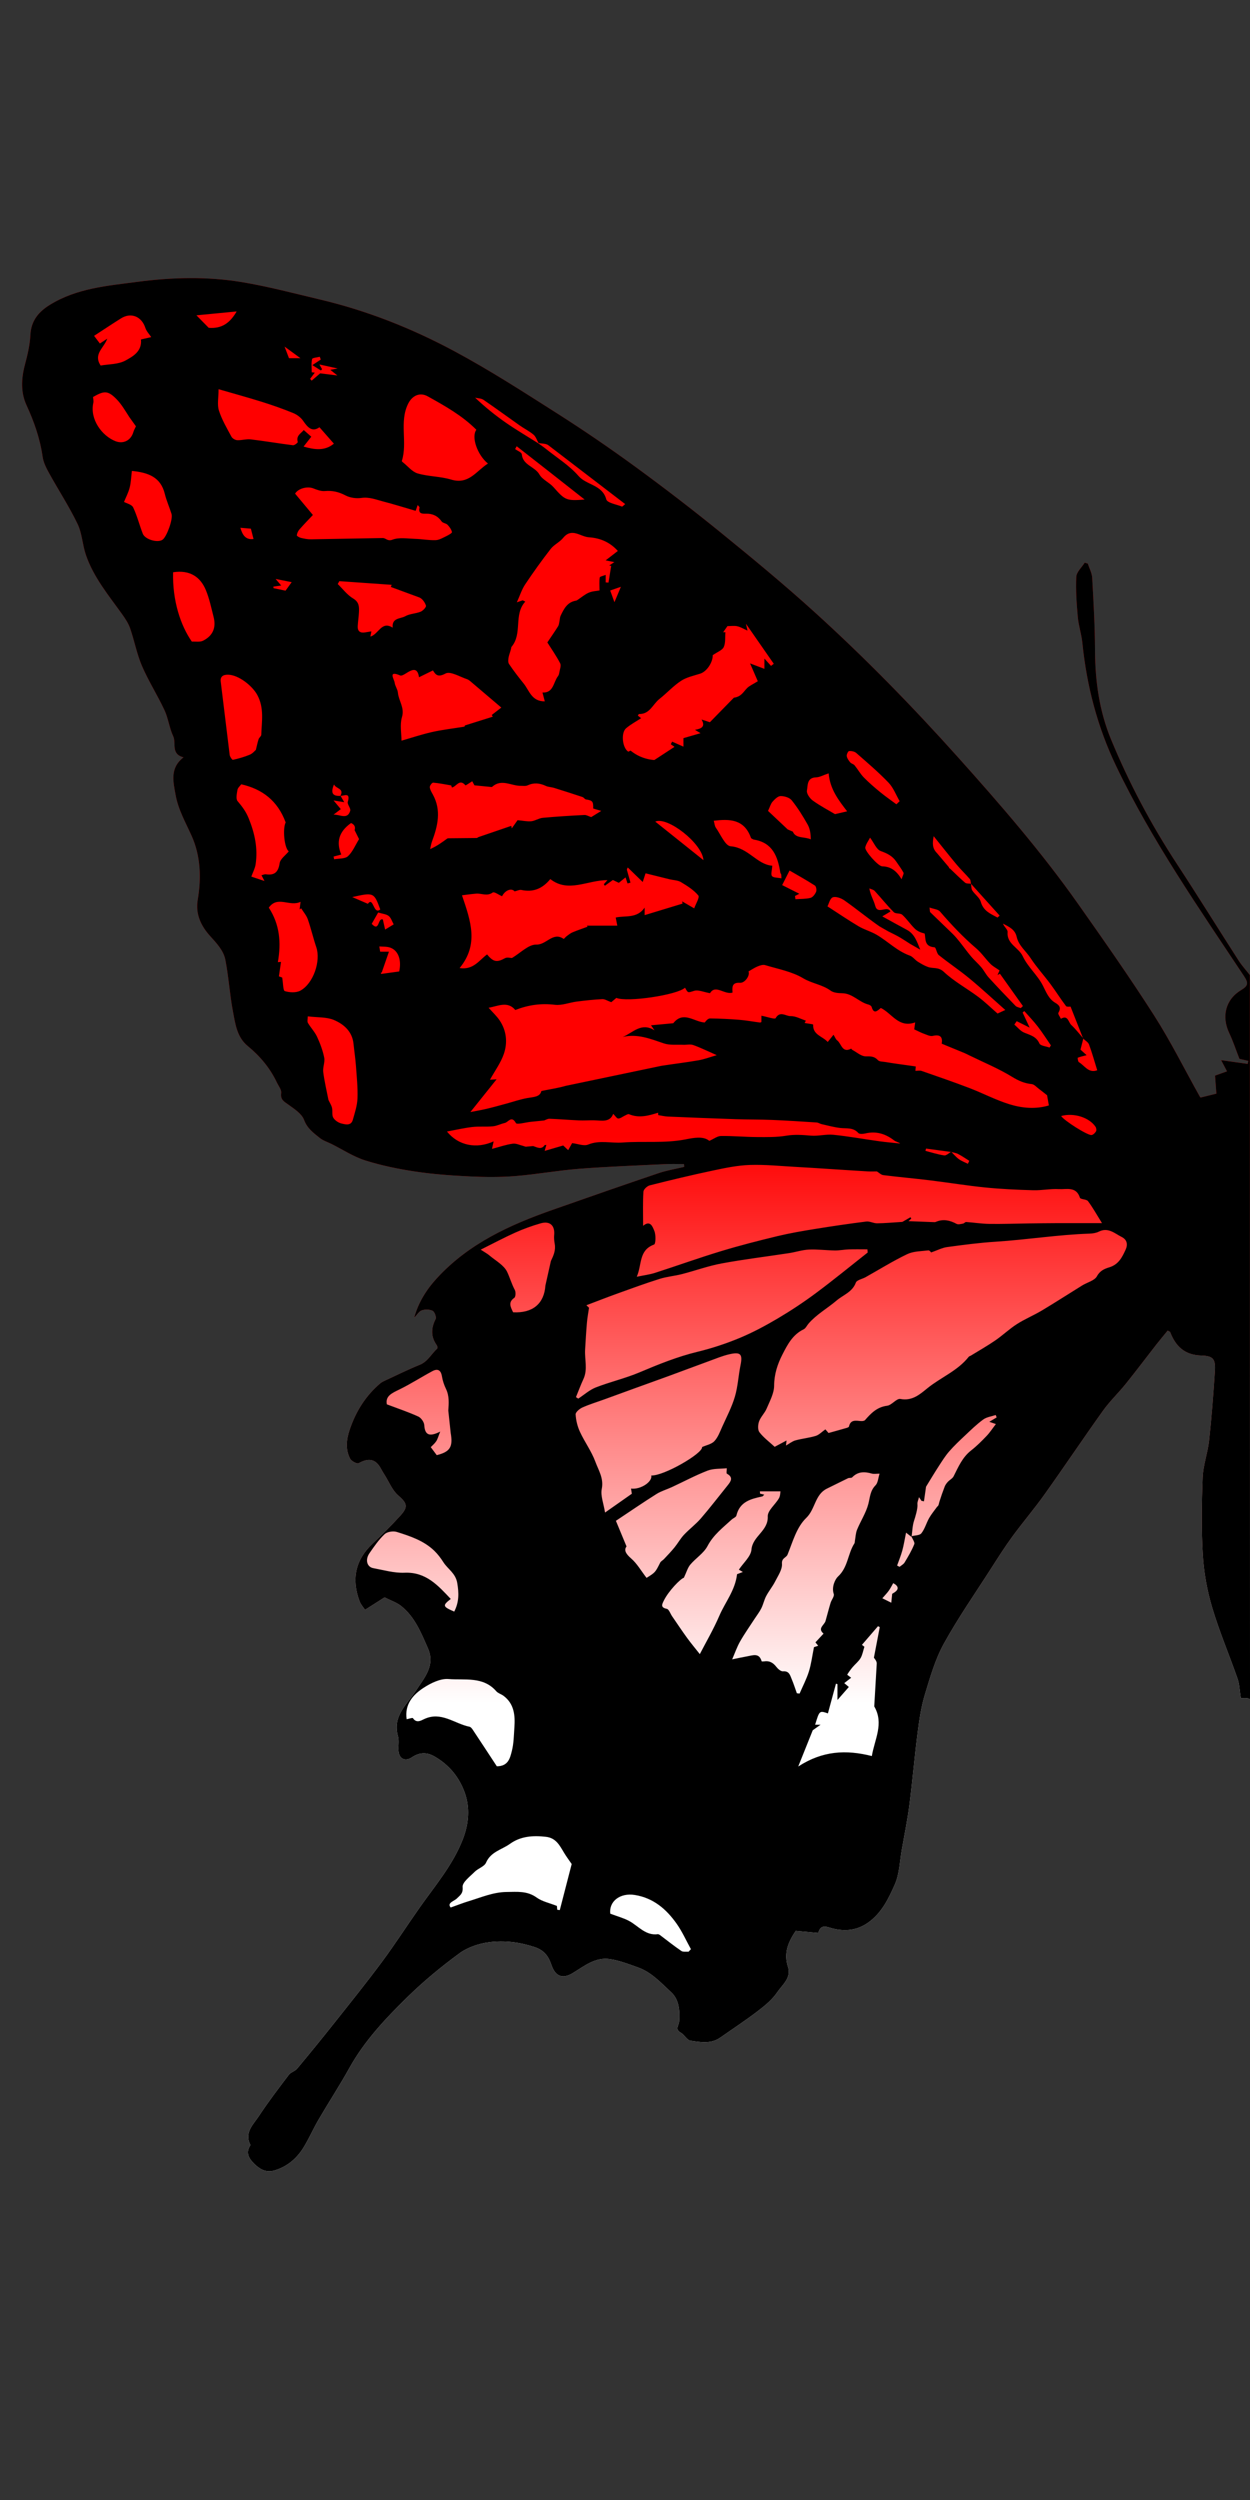 <?xml version="1.0" encoding="utf-8"?>
<!-- Generator: Adobe Illustrator 16.0.0, SVG Export Plug-In . SVG Version: 6.00 Build 0)  -->
<!DOCTYPE svg PUBLIC "-//W3C//DTD SVG 1.1//EN" "http://www.w3.org/Graphics/SVG/1.1/DTD/svg11.dtd">
<svg version="1.1" id="Layer_1" xmlns="http://www.w3.org/2000/svg" xmlns:xlink="http://www.w3.org/1999/xlink" x="0px" y="0px"
	 width="200px" height="400px" viewBox="0 0 200 400" enable-background="new 0 0 200 400" xml:space="preserve">
<rect x="0" y="0" width="200" height="400" fill="#333333" stroke="none"/>
<linearGradient id="SVGID_1_" gradientUnits="userSpaceOnUse" x1="101.772" y1="44.498" x2="101.772" y2="347.409">
	<stop  offset="0.454" style="stop-color:#FF0000"/>
	<stop  offset="0.753" style="stop-color:#FFFFFF"/>
</linearGradient>
<path fill-rule="evenodd" clip-rule="evenodd" fill="url(#SVGID_1_)" d="M199.979,156.016c-0.592-0.761-1.278-1.512-1.822-2.357
	c-3.298-5.135-6.511-10.323-9.854-15.428c-4.145-6.328-7.672-12.977-10.554-19.962c-1.871-4.539-2.527-9.306-2.547-14.207
	c-0.017-3.872-0.238-7.743-0.452-11.611c-0.042-0.769-0.461-1.515-0.704-2.273c-0.164-0.049-0.328-0.099-0.491-0.148
	c-0.472,0.753-1.308,1.489-1.347,2.264c-0.106,2.135,0.052,4.292,0.242,6.429c0.123,1.381,0.589,2.729,0.729,4.11
	c0.696,6.904,2.412,13.497,5.427,19.782c5.697,11.88,13.197,22.651,20.447,33.576c0.7,1.057,0.696,1.528-0.44,2.204
	c-2.529,1.503-3.193,4.243-1.937,6.886c0.622,1.311,1.076,2.704,1.634,4.13c0.36,0.085,0.889,0.204,1.415,0.327
	c-0.029,0.163-0.06,0.327-0.091,0.491c-1.366-0.193-2.733-0.386-4.249-0.6c0.379,0.724,0.656,1.25,0.938,1.787
	c-0.708,0.253-1.33,0.475-1.915,0.684c0.078,1.052,0.149,2.019,0.215,2.888c-0.849,0.208-1.603,0.395-2.506,0.617
	c0.069,0.062-0.073-0.01-0.139-0.129c-2.437-4.351-4.66-8.837-7.342-13.031c-3.875-6.064-8.018-11.966-12.165-17.852
	c-5.818-8.255-12.422-15.872-19.159-23.393c-7.286-8.132-14.897-15.93-22.976-23.258c-4.858-4.406-9.923-8.593-15.015-12.732
	c-4.435-3.605-8.971-7.094-13.585-10.466c-4.073-2.976-8.245-5.831-12.5-8.54c-5.469-3.48-10.932-7.01-16.641-10.065
	c-6.729-3.601-13.833-6.42-21.299-8.189c-4.193-0.993-8.372-2.106-12.617-2.811c-5.52-0.915-11.086-0.777-16.65-0.045
	c-4.851,0.637-9.742,1.021-14.049,3.681c-1.802,1.112-3.008,2.542-3.117,4.836c-0.076,1.597-0.463,3.199-0.876,4.754
	c-0.583,2.2-0.686,4.424,0.25,6.454c1.231,2.67,2.174,5.371,2.589,8.284c0.13,0.91,0.592,1.808,1.048,2.632
	c1.496,2.71,3.198,5.315,4.538,8.099c0.732,1.519,0.78,3.351,1.339,4.972c1.223,3.559,3.613,6.433,5.769,9.442
	c0.512,0.714,1.021,1.478,1.305,2.297c0.687,1.987,1.067,4.095,1.894,6.015c1.043,2.425,2.485,4.677,3.601,7.074
	c0.614,1.318,0.774,2.846,1.393,4.161c0.523,1.112-0.43,2.843,1.649,3.379c-2.219,1.729-1.643,3.892-1.266,6.007
	c0.422,2.364,1.603,4.412,2.573,6.575c1.431,3.192,1.563,6.709,0.969,10.207c-0.385,2.257,0.499,4.155,1.952,5.771
	c1.044,1.162,2.171,2.321,2.469,3.837c0.536,2.736,0.697,5.544,1.218,8.283c0.375,1.972,0.629,4.085,2.354,5.503
	c1.976,1.623,3.579,3.535,4.677,5.854c0.262,0.553,0.759,1.158,0.684,1.671c-0.163,1.104,0.502,1.388,1.202,1.896
	c0.931,0.677,2.094,1.425,2.456,2.401c0.51,1.381,1.519,2.089,2.509,2.89c0.537,0.435,1.25,0.651,1.884,0.967
	c1.798,0.899,3.519,2.042,5.412,2.638c2.619,0.824,5.347,1.379,8.068,1.784c2.871,0.427,5.785,0.633,8.688,0.772
	c2.405,0.115,4.833,0.136,7.229-0.058c3.423-0.276,6.821-0.902,10.244-1.169c4.575-0.355,9.165-0.518,13.748-0.742
	c1-0.049,2.005-0.008,3.009-0.008c0.008,0.149,0.017,0.299,0.028,0.45c-1.376,0.33-2.785,0.559-4.118,1.01
	c-5.671,1.92-11.323,3.887-16.97,5.873c-6.866,2.414-13.384,5.389-18.456,10.897c-1.722,1.87-2.982,3.899-3.665,6.338
	c0.438-0.357,0.725-0.966,1.178-1.142c0.522-0.203,1.271-0.189,1.771,0.048c0.318,0.151,0.641,1.019,0.486,1.324
	c-0.748,1.479-0.782,2.838,0.196,4.205c0.093,0.132,0.123,0.465,0.035,0.543c-0.928,0.845-1.484,2.046-2.764,2.565
	c-1.895,0.767-3.73,1.683-5.588,2.541c-0.25,0.114-0.51,0.239-0.718,0.416c-2.355,1.995-3.923,4.509-4.905,7.422
	c-0.532,1.577-0.71,3.154,0.073,4.656c0.205,0.393,1.102,0.863,1.356,0.721c1.522-0.853,2.693-0.766,3.564,0.859
	c0.197,0.367,0.413,0.723,0.634,1.073c0.68,1.079,1.176,2.37,2.096,3.18c1.428,1.257,1.703,1.812,0.403,3.246
	c-1.413,1.56-2.91,3.05-4.446,4.491c-2.797,2.625-3.416,5.714-2.096,9.236c0.203,0.541,0.629,0.996,0.871,1.367
	c1.221-0.779,2.249-1.434,3.127-1.993c0.998,0.512,1.94,0.817,2.666,1.397c2.181,1.742,3.176,4.277,4.264,6.743
	c1.228,2.783-0.586,4.737-1.896,6.762c-1.461,2.26-3.817,4.088-2.892,7.311c0.21,0.729,0.019,1.567,0.084,2.349
	c0.111,1.306,1.077,1.743,2.122,1.045c1.147-0.766,2.276-0.914,3.595-0.17c2.339,1.322,3.938,3.27,4.839,5.694
	c0.926,2.492,0.696,5.091-0.261,7.564c-1.586,4.104-4.438,7.423-6.93,10.964c-2.016,2.864-3.91,5.819-5.996,8.632
	c-2.47,3.33-5.072,6.563-7.649,9.812c-1.953,2.466-3.941,4.902-5.954,7.317c-0.336,0.403-0.993,0.548-1.306,0.959
	c-1.644,2.172-3.303,4.338-4.799,6.612c-0.888,1.35-2.369,2.636-1.37,4.598c0.028,0.055-0.052,0.175-0.099,0.256
	c-0.649,1.14-0.047,2.005,0.696,2.756c0.841,0.847,1.888,1.471,3.12,1.133c2.145-0.586,3.755-1.966,4.882-3.852
	c0.842-1.409,1.506-2.923,2.334-4.343c1.612-2.758,3.361-5.437,4.91-8.227c2.415-4.353,5.788-7.92,9.283-11.348
	c2.587-2.535,5.408-4.865,8.331-7.008c1.319-0.968,3.095-1.56,4.737-1.779c2.417-0.325,4.819-0.024,7.249,0.765
	c1.695,0.549,2.306,1.612,2.749,2.905c0.613,1.792,1.747,2.274,3.397,1.271c1.851-1.125,3.645-2.62,5.996-2.237
	c1.522,0.247,3.002,0.817,4.464,1.341c2.158,0.773,3.684,2.48,5.298,3.971c1.275,1.176,1.389,2.984,1.271,4.656
	c-0.048,0.662-0.736,1.254,0.262,1.808c0.576,0.318,0.972,1.181,1.532,1.269c1.603,0.248,3.286,0.562,4.784-0.491
	c2.015-1.411,4.074-2.762,6.022-4.255c1.136-0.867,2.295-1.826,3.082-2.989c0.815-1.203,2.301-2.313,1.723-4.07
	c-0.745-2.276,0.112-4.076,1.243-5.766c1.281,0.12,2.393,0.225,3.598,0.339c0.283-0.938,0.697-1.212,1.776-0.87
	c2.101,0.664,4.221,0.61,6.176-0.758c2.191-1.536,3.301-3.865,4.306-6.14c0.743-1.688,0.782-3.689,1.113-5.555
	c0.429-2.425,0.917-4.841,1.232-7.281c0.494-3.832,0.814-7.687,1.311-11.519c0.261-2.027,0.562-4.079,1.153-6.025
	c0.839-2.77,1.651-5.625,3.033-8.136c2.286-4.146,5.01-8.052,7.567-12.047c1.106-1.726,2.205-3.462,3.413-5.114
	c1.664-2.275,3.502-4.424,5.134-6.718c3.159-4.437,6.187-8.966,9.352-13.396c1.096-1.531,2.485-2.851,3.668-4.324
	c1.646-2.049,3.222-4.152,4.839-6.226c0.605-0.774,1.239-1.524,1.843-2.266c0.247,0.148,0.372,0.179,0.399,0.246
	c0.882,2.279,2.313,3.659,4.969,3.74c1.967,0.061,2.31,0.588,2.181,2.572c-0.242,3.682-0.521,7.362-0.922,11.029
	c-0.216,1.985-0.953,3.93-1.031,5.911c-0.162,4.127-0.228,8.277,0.023,12.397c0.173,2.833,0.691,5.703,1.5,8.423
	c1.146,3.853,2.731,7.572,4.057,11.372c0.308,0.886,0.325,1.87,0.525,3.106c0.273,0.035,1.216-0.114,1.467,0.232L199.979,156.016z"
	/>
<g>
	<path fill-rule="evenodd" clip-rule="evenodd" d="M61.167,155.548c0.269-0.126,0.557-0.261,0.892-0.418
		C61.723,155.287,61.436,155.422,61.167,155.548z"/>
	<polygon fill-rule="evenodd" clip-rule="evenodd" points="155.357,141.403 155.356,141.397 155.356,141.397 	"/>
	
		<rect x="155.362" y="141.413" transform="matrix(-0.651 -0.759 0.759 -0.651 149.108 351.406)" fill-rule="evenodd" clip-rule="evenodd" width="0.009" height="0.001"/>
	<path fill-rule="evenodd" clip-rule="evenodd" d="M199.979,156.016c-0.592-0.761-1.278-1.512-1.822-2.357
		c-3.298-5.135-6.511-10.323-9.854-15.428c-4.145-6.328-7.672-12.977-10.554-19.962c-1.871-4.539-2.527-9.306-2.547-14.207
		c-0.017-3.872-0.238-7.743-0.452-11.611c-0.042-0.769-0.461-1.515-0.704-2.273c-0.164-0.049-0.328-0.099-0.491-0.148
		c-0.472,0.753-1.308,1.489-1.347,2.264c-0.106,2.135,0.052,4.292,0.242,6.429c0.123,1.381,0.589,2.729,0.729,4.11
		c0.696,6.904,2.412,13.497,5.427,19.782c5.697,11.88,13.197,22.651,20.447,33.576c0.7,1.057,0.696,1.528-0.44,2.204
		c-2.529,1.503-3.193,4.243-1.937,6.886c0.622,1.311,1.076,2.704,1.634,4.13c0.36,0.085,0.889,0.204,1.415,0.327
		c-0.029,0.163-0.06,0.327-0.091,0.491c-1.366-0.193-2.733-0.386-4.249-0.6c0.379,0.724,0.656,1.25,0.938,1.787
		c-0.708,0.253-1.33,0.475-1.915,0.684c0.078,1.052,0.149,2.019,0.215,2.888c-0.849,0.208-1.603,0.395-2.506,0.617
		c0.069,0.062-0.073-0.01-0.139-0.129c-2.437-4.351-4.66-8.837-7.342-13.031c-3.875-6.064-8.018-11.966-12.165-17.852
		c-5.818-8.255-12.422-15.872-19.159-23.393c-7.286-8.132-14.897-15.93-22.976-23.258c-4.858-4.406-9.923-8.593-15.015-12.732
		c-4.435-3.605-8.971-7.094-13.585-10.466c-4.073-2.976-8.245-5.831-12.5-8.54c-5.469-3.48-10.932-7.01-16.641-10.065
		c-6.729-3.601-13.833-6.42-21.299-8.189c-4.193-0.993-8.372-2.106-12.617-2.811c-5.52-0.915-11.086-0.777-16.65-0.045
		c-4.851,0.637-9.742,1.021-14.049,3.681c-1.802,1.112-3.008,2.542-3.117,4.836c-0.076,1.597-0.463,3.199-0.876,4.754
		c-0.583,2.2-0.686,4.424,0.25,6.454c1.231,2.67,2.174,5.371,2.589,8.284c0.13,0.91,0.592,1.808,1.048,2.632
		c1.496,2.71,3.198,5.315,4.538,8.099c0.732,1.519,0.78,3.351,1.339,4.972c1.223,3.559,3.613,6.433,5.769,9.442
		c0.512,0.714,1.021,1.478,1.305,2.297c0.687,1.987,1.067,4.095,1.894,6.015c1.043,2.425,2.485,4.677,3.601,7.074
		c0.614,1.318,0.774,2.846,1.393,4.161c0.523,1.112-0.43,2.843,1.649,3.379c-2.219,1.729-1.643,3.892-1.266,6.007
		c0.422,2.364,1.603,4.412,2.573,6.575c1.431,3.192,1.563,6.709,0.969,10.207c-0.385,2.257,0.499,4.155,1.952,5.771
		c1.044,1.162,2.171,2.321,2.469,3.837c0.536,2.736,0.697,5.544,1.218,8.283c0.375,1.972,0.629,4.085,2.354,5.503
		c1.976,1.623,3.579,3.535,4.677,5.854c0.262,0.553,0.759,1.158,0.684,1.671c-0.163,1.104,0.502,1.388,1.202,1.896
		c0.931,0.677,2.094,1.425,2.456,2.401c0.51,1.381,1.519,2.089,2.509,2.89c0.537,0.435,1.25,0.651,1.884,0.967
		c1.798,0.899,3.519,2.042,5.412,2.638c2.619,0.824,5.347,1.379,8.068,1.784c2.871,0.427,5.785,0.633,8.688,0.772
		c2.405,0.115,4.833,0.136,7.229-0.058c3.423-0.276,6.821-0.902,10.244-1.169c4.575-0.355,9.165-0.518,13.748-0.742
		c1-0.049,2.005-0.008,3.009-0.008c0.008,0.149,0.017,0.299,0.028,0.45c-1.376,0.33-2.785,0.559-4.118,1.01
		c-5.671,1.92-11.323,3.887-16.97,5.873c-6.866,2.414-13.384,5.389-18.456,10.897c-1.722,1.87-2.982,3.899-3.665,6.338
		c0.438-0.357,0.725-0.966,1.178-1.142c0.522-0.203,1.271-0.189,1.771,0.048c0.318,0.151,0.641,1.019,0.486,1.324
		c-0.748,1.479-0.782,2.838,0.196,4.205c0.093,0.132,0.123,0.465,0.035,0.543c-0.928,0.845-1.484,2.046-2.764,2.565
		c-1.895,0.767-3.73,1.683-5.588,2.541c-0.25,0.114-0.51,0.239-0.718,0.416c-2.355,1.995-3.923,4.509-4.905,7.422
		c-0.532,1.577-0.71,3.154,0.073,4.656c0.205,0.393,1.102,0.863,1.356,0.721c1.522-0.853,2.693-0.766,3.564,0.859
		c0.197,0.367,0.413,0.723,0.634,1.073c0.68,1.079,1.176,2.37,2.096,3.18c1.428,1.257,1.703,1.812,0.403,3.246
		c-1.413,1.56-2.91,3.05-4.446,4.491c-2.797,2.625-3.416,5.714-2.096,9.236c0.203,0.541,0.629,0.996,0.871,1.367
		c1.221-0.779,2.249-1.434,3.127-1.993c0.998,0.512,1.94,0.817,2.666,1.397c2.181,1.742,3.176,4.277,4.264,6.743
		c1.228,2.783-0.586,4.737-1.896,6.762c-1.461,2.26-3.817,4.088-2.892,7.311c0.21,0.729,0.019,1.567,0.084,2.349
		c0.111,1.306,1.077,1.743,2.122,1.045c1.147-0.766,2.276-0.914,3.595-0.17c2.339,1.322,3.938,3.27,4.839,5.694
		c0.926,2.492,0.696,5.091-0.261,7.564c-1.586,4.104-4.438,7.423-6.93,10.964c-2.016,2.864-3.91,5.819-5.996,8.632
		c-2.47,3.33-5.072,6.563-7.649,9.812c-1.953,2.466-3.941,4.902-5.954,7.317c-0.336,0.403-0.993,0.548-1.306,0.959
		c-1.644,2.172-3.303,4.338-4.799,6.612c-0.888,1.35-2.369,2.636-1.37,4.598c0.028,0.055-0.052,0.175-0.099,0.256
		c-0.649,1.14-0.047,2.005,0.696,2.756c0.841,0.847,1.888,1.471,3.12,1.133c2.145-0.586,3.755-1.966,4.882-3.852
		c0.842-1.409,1.506-2.923,2.334-4.343c1.612-2.758,3.361-5.437,4.91-8.227c2.415-4.353,5.788-7.92,9.283-11.348
		c2.587-2.535,5.408-4.865,8.331-7.008c1.319-0.968,3.095-1.56,4.737-1.779c2.417-0.325,4.819-0.024,7.249,0.765
		c1.695,0.549,2.306,1.612,2.749,2.905c0.613,1.792,1.747,2.274,3.397,1.271c1.851-1.125,3.645-2.62,5.996-2.237
		c1.522,0.247,3.002,0.817,4.464,1.341c2.158,0.773,3.684,2.48,5.298,3.971c1.275,1.176,1.389,2.984,1.271,4.656
		c-0.048,0.662-0.736,1.254,0.262,1.808c0.576,0.318,0.972,1.181,1.532,1.269c1.603,0.248,3.286,0.562,4.784-0.491
		c2.015-1.411,4.074-2.762,6.022-4.255c1.136-0.867,2.295-1.826,3.082-2.989c0.815-1.203,2.301-2.313,1.723-4.07
		c-0.745-2.276,0.112-4.076,1.243-5.766c1.281,0.12,2.393,0.225,3.598,0.339c0.283-0.938,0.697-1.212,1.776-0.87
		c2.101,0.664,4.221,0.61,6.176-0.758c2.191-1.536,3.301-3.865,4.306-6.14c0.743-1.688,0.782-3.689,1.113-5.555
		c0.429-2.425,0.917-4.841,1.232-7.281c0.494-3.832,0.814-7.687,1.311-11.519c0.261-2.027,0.562-4.079,1.153-6.025
		c0.839-2.77,1.651-5.625,3.033-8.136c2.286-4.146,5.01-8.052,7.567-12.047c1.106-1.726,2.205-3.462,3.413-5.114
		c1.664-2.275,3.502-4.424,5.134-6.718c3.159-4.437,6.187-8.966,9.352-13.396c1.096-1.531,2.485-2.851,3.668-4.324
		c1.646-2.049,3.222-4.152,4.839-6.226c0.605-0.774,1.239-1.524,1.843-2.266c0.247,0.148,0.372,0.179,0.399,0.246
		c0.882,2.279,2.313,3.659,4.969,3.74c1.967,0.061,2.31,0.588,2.181,2.572c-0.242,3.682-0.521,7.362-0.922,11.029
		c-0.216,1.985-0.953,3.93-1.031,5.911c-0.162,4.127-0.228,8.277,0.023,12.397c0.173,2.833,0.691,5.703,1.5,8.423
		c1.146,3.853,2.731,7.572,4.057,11.372c0.308,0.886,0.325,1.87,0.525,3.106c0.273,0.035,1.216-0.114,1.467,0.232L199.979,156.016z
		 M82.445,197.213c1.314-0.588,2.68-1.086,4.064-1.481c1.488-0.426,2.302,0.361,2.158,1.878c-0.045,0.462,0.004,0.946,0.088,1.409
		c0.189,1.034-0.204,1.895-0.614,2.748l-0.875,3.911c-0.194,2.905-2.023,4.451-5.168,4.289c-0.415-0.864-0.829-1.604,0.188-2.314
		c0.226-0.157,0.261-0.93,0.084-1.259c-0.504-0.939-0.791-1.976-1.223-2.885c-0.519-1.094-1.858-1.803-2.861-2.656
		c-0.302-0.259-0.665-0.444-1.373-0.908C78.957,198.928,80.672,198.007,82.445,197.213z M61.897,224.696
		c-0.274-1.351,0.839-1.808,2.016-2.384c1.799-0.883,3.495-1.977,5.264-2.927c0.848-0.455,1.372-0.18,1.537,0.841
		c0.11,0.684,0.342,1.372,0.644,1.998c0.549,1.138,0.452,2.289,0.371,3.466l0.385,3.601c0.389,2.222-0.107,3.007-2.235,3.534
		c-0.29-0.386-0.569-0.759-0.958-1.28c0.255-0.268,0.62-0.564,0.87-0.939c0.227-0.337,0.327-0.761,0.646-1.552
		c-1.744,0.881-2.458,0.555-2.554-1.036c-0.03-0.488-0.505-1.165-0.954-1.37C65.372,225.937,63.739,225.393,61.897,224.696z
		 M64.729,251.636c-1.659,0.071-3.35-0.426-5.015-0.734c-1.008-0.187-1.318-1.347-0.604-2.382c0.739-1.069,1.49-2.167,2.426-3.053
		c0.412-0.389,1.372-0.539,1.946-0.359c2.149,0.672,4.32,1.392,5.998,3.008c0.564,0.543,1.049,1.189,1.472,1.852
		c0.708,1.107,1.942,1.737,2.208,3.313c0.273,1.616,0.304,3.038-0.483,4.576c-1.867-0.806-1.905-0.974-0.556-2.023
		C70.087,253.683,68.164,251.491,64.729,251.636z M67.858,275.058c-0.499,0.236-1.225,0.7-1.785-0.149
		c-0.076-0.114-0.658,0.105-1.008,0.169c-0.353-2.354,0.985-3.919,2.733-5.044c1.159-0.748,2.669-1.492,3.954-1.389
		c2.609,0.212,5.559-0.462,7.655,1.957c0.285,0.328,0.792,0.454,1.156,0.727c1.706,1.276,1.872,3.111,1.741,5.022
		c-0.088,1.279-0.098,2.592-0.412,3.821c-0.281,1.099-0.556,2.436-2.401,2.435c-1.259-1.917-2.546-3.889-3.849-5.849
		c-0.128-0.193-0.321-0.438-0.521-0.479C72.72,275.797,70.589,273.766,67.858,275.058z M89.567,305.618
		c-0.136-0.019-0.272-0.037-0.408-0.055c-0.028-0.317-0.054-0.637-0.053-0.613c-1.188-0.474-2.358-0.705-3.236-1.339
		c-1.52-1.102-3.135-0.91-4.813-0.894c-2.152,0.022-4.07,0.87-6.062,1.472c-0.883,0.268-1.744,0.61-2.885,1.015
		c-0.637-0.756,0.561-1.018,0.983-1.444c0.536-0.542,1.017-0.774,0.926-1.841c-0.064-0.756,1.183-1.676,1.933-2.432
		c0.548-0.552,1.542-0.831,1.812-1.458c0.758-1.756,2.519-2.072,3.827-3.012c1.719-1.236,3.696-1.362,5.755-1.129
		c1.615,0.184,2.2,1.383,2.897,2.544c0.392,0.654,0.854,1.265,1.228,1.812C90.848,300.665,90.208,303.142,89.567,305.618z
		 M162.667,149.888c0.316,1.417,1.488,2.278,2.231,3.414c0.953,1.456,2.143,2.753,3.183,4.156c0.854,1.148,1.613,2.369,2.477,3.51
		c0.132,0.172,0.616,0.079,0.732,0.09c0.496,1.259,0.974,2.467,1.447,3.667c0.177,0.448,0.354,0.899,0.53,1.346
		c0.024,0.027,0.047,0.055,0.07,0.082l-0.003,0.002c-0.003,0.012-0.006,0.024-0.009,0.037c0.32,0.304,0.783,0.558,0.921,0.93
		c0.499,1.356,0.885,2.752,1.312,4.122c-1.398,0.516-2.015-0.75-2.937-1.298c-0.154-0.093-0.214-0.695-0.178-0.71
		c0.404-0.163,0.839-0.255,1.416-0.407c-0.271-0.246-0.613-0.556-0.98-0.886c0.135-0.526,0.291-1.137,0.446-1.752
		c-0.005-0.004-0.011-0.009-0.016-0.013c-0.014-0.034-0.027-0.069-0.041-0.104c-0.612-0.704-1.187-1.447-1.867-2.08
		c-0.463-0.428-0.52-1.666-1.656-0.985c-0.146-0.326-0.508-0.773-0.404-0.953c0.452-0.783,0.226-1.184-0.498-1.608
		c-1.045-0.611-1.438-1.677-1.976-2.739c-0.85-1.68-2.429-3-3.22-4.698c-0.659-1.418-2.602-1.966-2.43-3.896
		c0.032-0.379-0.549-0.813-0.739-1.336C161.4,148.275,162.4,148.685,162.667,149.888z M175.366,181.012
		c-0.15,0.261-0.455,0.563-0.723,0.595c-0.641,0.074-4.37-2.292-4.864-3.044c2.03-0.561,4.494,0.224,5.501,1.714
		C175.406,180.466,175.467,180.837,175.366,181.012z M152.189,184.283c0.014,0.013,0.026,0.027,0.04,0.041
		c0.364,0.101,0.755,0.149,1.083,0.32c0.612,0.323,1.186,0.723,1.774,1.087c-0.077,0.16-0.15,0.319-0.225,0.478
		c-0.485-0.244-1.012-0.431-1.443-0.746c-0.27-0.194-0.508-0.432-0.741-0.675c-0.148-0.154-0.294-0.31-0.444-0.46l-0.016-0.007
		l-0.078-0.003c-0.179,0.106-0.362,0.254-0.542,0.371c-0.053,0.035-0.104,0.057-0.157,0.084c-0.035,0.018-0.072,0.043-0.107,0.057
		c-0.086,0.033-0.171,0.048-0.251,0.037c-1.017-0.144-2.009-0.473-3.012-0.729c0.032-0.121,0.065-0.245,0.096-0.367
		c1.325,0.18,2.651,0.358,3.977,0.539c0.015-0.01,0.029-0.021,0.044-0.029l0.003,0.003l0.001,0l0,0L152.189,184.283z
		 M155.071,174.073c-2.518-0.962-5.068-1.838-7.613-2.725c-0.283-0.098-0.628-0.014-0.992-0.014
		c0.031-0.357,0.054-0.661,0.059-0.702c-1.032-0.144-1.954-0.27-2.876-0.403c-0.66-0.095-1.318-0.19-1.976-0.305
		c-0.414-0.073-0.975-0.042-1.204-0.299c-0.58-0.641-1.168-0.608-1.964-0.609c-0.713-0.001-1.426-0.66-2.135-1.036
		c-0.077-0.042-0.164-0.208-0.185-0.196c-1.451,0.767-1.547-0.804-2.236-1.322c-0.244-0.183-0.357-0.539-0.586-0.903
		c-0.436,0.542-0.656,0.82-0.929,1.16c-0.829-0.938-2.416-1.122-2.331-2.79c0.004-0.057-0.855-0.158-1.364-0.248
		c0.092-0.174,0.208-0.396,0.199-0.38c-0.812-0.26-1.644-0.75-2.457-0.722c-0.739,0.024-1.675-0.905-2.384,0.333
		c-0.123,0.214-1.401-0.232-2.271-0.399c0,0.346,0,0.673,0,1.012c-0.062,0.022-0.155,0.091-0.238,0.079
		c-1.11-0.142-2.214-0.348-3.329-0.438c-1.544-0.125-3.096-0.194-4.645-0.215c-0.306-0.002-0.618,0.32-0.852,0.647
		c-1.65-0.06-3.429-1.932-5.037,0.12c-1.205,0.112-2.321,0.215-3.566,0.331c0.267,0.383,0.417,0.597,0.566,0.812
		c-2.131-1.365-3.49,0.417-5.09,1.054c2.348-0.558,4.438,0.302,6.589,1.031c0.952,0.32,2.064,0.173,3.104,0.22
		c0.531,0.024,1.114-0.127,1.588,0.04c1.148,0.407,2.247,0.954,3.765,1.62c-1.118,0.322-2.003,0.663-2.922,0.822
		c-1.969,0.343-3.958,0.575-5.933,0.883l-15.313,3.206c-1.211,0.354-2.473,0.532-3.892,0.823c-0.22,0.986-1.273,0.949-2.278,1.133
		c-1.147,0.21-2.262,0.599-3.393,0.905c-1.033,0.278-2.063,0.573-3.104,0.816c-0.914,0.215-1.842,0.37-2.587,0.517
		c1.328-1.66,2.7-3.375,4.2-5.248c-0.489,0.036-0.729,0.053-1.067,0.078c0.795-1.442,1.742-2.72,2.229-4.152
		c0.609-1.797,0.428-3.685-0.669-5.328c-0.485-0.724-1.148-1.33-1.776-2.04c1.468-0.242,3.035-1.136,4.272,0.36
		c2.098-0.821,4.135-1.1,6.341-0.834c1.125,0.134,2.318-0.364,3.488-0.515c1.359-0.173,2.726-0.32,4.092-0.391
		c0.398-0.021,0.811,0.265,1.434,0.489c0.123-0.105,0.474-0.399,0.814-0.686c1.714,0.738,9.792-0.475,10.985-1.635
		c0.522,0.957,0.472,0.784,1.482,0.499c0.666-0.19,1.498,0.205,2.521,0.383c0.857-1.465,2.325,0.3,3.599-0.096
		c-0.051-0.83-0.136-1.656,1.189-1.567c0.813,0.056,1.651-1.216,1.368-1.818c0.486-0.274,0.945-0.593,1.449-0.801
		c0.374-0.154,0.853-0.319,1.205-0.213c2.062,0.626,4.283,1.024,6.088,2.105c1.42,0.849,3.064,1.007,4.392,1.979
		c0.471,0.343,1.219,0.41,1.841,0.417c1.675,0.016,2.714,1.441,4.218,1.812c0.195,0.048,0.46,0.216,0.508,0.38
		c0.337,1.162,0.852,0.704,1.467,0.164c1.808,0.878,2.852,3.252,5.499,2.309c-0.078,0.584-0.137,1.016-0.15,1.116
		c0.606,0.279,1.042,0.519,1.504,0.684c0.478,0.171,1.021,0.463,1.458,0.363c1.25-0.289,1.599,0.21,1.436,1.246
		c1.251,0.515,2.455,1.007,3.656,1.505c0.253,0.105,0.495,0.237,0.74,0.357c2.314,1.131,4.713,2.12,6.896,3.46
		c1.022,0.627,1.952,1.026,3.108,1.143c0.403,0.04,0.771,0.485,1.146,0.761c0.357,0.263,0.698,0.544,1.31,1.023
		c0.037,0.22,0.143,0.82,0.286,1.631c-2.131,0.635-4.287,0.438-6.325-0.195C159.293,175.991,157.228,174.898,155.071,174.073z
		 M73.917,143.247c0.609-0.074,1.438-0.196,2.269-0.266c0.872-0.072,1.748,0.477,2.654-0.183c0.224-0.163,0.959,0.375,1.488,0.603
		c0.52-1.017,1.542-1.349,2.01-0.778c0.456-0.108,0.788-0.294,1.066-0.234c1.893,0.416,3.383-0.195,4.644-1.737
		c2.879,2.257,5.929,0.165,9.144,0.165c-0.291,0.333-0.436,0.5-0.582,0.664c0.057,0.08,0.113,0.16,0.169,0.24
		c0.359-0.259,0.719-0.517,1.282-0.923c0.149,0.071,0.562,0.27,0.951,0.457c0.324-0.263,0.665-0.542,1.072-0.874
		c0.135,0.406,0.229,0.688,0.323,0.969c0.156-0.042,0.312-0.084,0.47-0.126c-0.184-0.654-0.363-1.309-0.549-1.96
		c-0.021-0.076-0.077-0.142,0.118-0.466c0.773,0.751,1.545,1.503,2.389,2.323c0.168-0.512,0.295-0.902,0.455-1.39
		c1.299,0.323,2.565,0.641,3.836,0.952c0.612,0.15,1.309,0.146,1.824,0.454c1.007,0.603,2.052,1.259,2.783,2.141
		c0.245,0.296-0.412,1.342-0.661,2.061c-0.825-0.48-1.377-0.8-1.929-1.121c0.02,0.12,0.042,0.24,0.062,0.361
		c-1.99,0.605-3.981,1.21-6.062,1.843c0-0.306,0-0.688,0-1.202c-1.229,1.789-3.086,1.236-4.628,1.585
		c0.093,0.477,0.175,0.894,0.253,1.3c-1.725,0-3.293,0-4.859,0c0.031,0.056,0.063,0.113,0.096,0.171
		c-0.8,0.295-1.609,0.567-2.395,0.896c-0.344,0.145-0.645,0.396-0.95,0.619c-0.178,0.132-0.436,0.46-0.472,0.436
		c-1.717-1.202-2.749,0.961-4.378,0.91c-1.241-0.042-2.529,1.337-3.899,2.146c-0.224,0-0.769-0.163-1.116,0.029
		c-1.266,0.7-1.86,0.635-2.861-0.606c-1.255,0.914-2.188,2.528-4.397,2.185C76.644,151.101,75.321,147.374,73.917,143.247z
		 M95.962,92.399c-0.101,0.605-0.04,1.238-0.04,2.076c-0.456,0.085-1.13,0.102-1.706,0.349c-0.644,0.276-1.197,0.76-1.792,1.153
		c-0.077,0.051-0.158,0.11-0.245,0.125c-1.406,0.216-1.956,1.317-2.482,2.422c-0.126,0.265-0.118,0.592-0.183,0.888
		c-0.058,0.263-0.074,0.561-0.21,0.778c-0.52,0.831-1.081,1.636-1.728,2.6c0.644,1.024,1.433,2.143,2.056,3.348
		c0.19,0.37-0.066,0.978-0.143,1.473c-0.03,0.195-0.083,0.412-0.201,0.562c-0.761,0.976-0.708,2.73-2.491,2.63
		c0.125,0.479,0.242,0.926,0.369,1.417c-2.114,0.017-2.474-1.73-3.376-2.85c-0.82-1.017-1.624-2.054-2.351-3.14
		c-0.185-0.275-0.124-0.783-0.043-1.155c0.11-0.51,0.347-0.992,0.42-1.547c1.841-2.13,0.314-5.198,2.233-7.275
		c-0.138-0.067-0.278-0.135-0.417-0.202c-0.212,0.073-0.424,0.146-0.938,0.321c0.494-1.09,0.792-2.061,1.331-2.868
		c1.292-1.938,2.652-3.834,4.08-5.672c0.535-0.689,1.442-1.085,1.996-1.766c1.388-1.705,2.739-0.19,4.116-0.101
		c1.869,0.122,3.401,0.815,4.638,2.187c-0.586,0.452-1.157,0.893-1.951,1.508c0.624,0.123,0.922,0.184,1.39,0.276
		c-0.341,0.228-0.579,0.388-0.818,0.546c0.106,0.02,0.211,0.04,0.316,0.059c-0.145,0.893-0.291,1.785-0.436,2.678
		c-0.148-0.013-0.296-0.025-0.445-0.037c0-0.349,0-0.699,0-1.203C96.505,92.15,95.99,92.234,95.962,92.399z M82.419,71.851
		c0.083-0.152,0.167-0.303,0.251-0.453c1.783,1.395,3.569,2.789,5.35,4.187c1.79,1.402,3.574,2.811,5.522,4.344
		c-2.937,0.234-3.14,0.103-4.982-1.981c-0.669-0.756-1.781-1.199-2.256-2.033c-0.735-1.286-2.655-1.457-2.818-3.235
		C83.457,72.374,82.791,72.125,82.419,71.851z M99.345,93.886c-0.398,0.952-0.673,1.606-1.034,2.469
		c-0.279-0.768-0.441-1.219-0.68-1.876C98.052,94.333,98.574,94.153,99.345,93.886z M104.842,131.457
		c1.916-0.873,7.521,3.46,7.712,6.167C110.017,135.596,107.479,133.566,104.842,131.457z M116.899,135.404
		c-0.862-0.067-1.607-1.904-2.358-2.963c-0.2-0.282-0.217-0.694-0.341-1.122c2.492-0.298,4.866-0.294,5.944,2.714
		c0.02,0.053,0.07,0.104,0.129,0.151l0.318,0.15c3.043,0.469,3.856,2.722,4.264,5.305c0.013,0.088,0.104,0.161,0.132,0.25
		c0.026,0.083,0.016,0.175,0.046,0.646c-0.633-0.131-1.291-0.077-1.516-0.365c-0.219-0.281,0.003-0.906,0.047-1.656
		C121.124,138.341,119.736,135.625,116.899,135.404z M125.146,141.616c0.481-0.951,0.771-1.518,1.182-2.333
		c1.242,0.721,2.676,1.519,4.054,2.404c0.209,0.133,0.31,0.736,0.194,1.005c-0.169,0.393-0.532,0.878-0.9,0.971
		c-0.771,0.191-1.6,0.153-2.404,0.211c-0.024-0.173-0.049-0.344-0.073-0.516c0.216-0.111,0.434-0.22,0.696-0.353
		C126.909,142.507,125.981,142.039,125.146,141.616z M166.304,166.952c-0.509-1.138-1.479-1.331-2.44-1.735
		c-0.598-0.25-1.051-0.842-1.57-1.283c0.127-0.182,0.253-0.364,0.379-0.547c0.605,0.301,1.207,0.603,2.071,1.034
		c-0.428-0.919-0.776-1.665-1.124-2.412c0.09-0.079,0.179-0.159,0.269-0.238c0.724,0.823,1.49,1.611,2.157,2.477
		c0.747,0.968,1.403,2.004,2.099,3.011c-0.073,0.119-0.146,0.237-0.218,0.355C167.364,167.404,166.476,167.338,166.304,166.952z
		 M149.389,133.79c1.305,1.618,2.467,3.103,3.676,4.548c0.666,0.797,1.426,1.515,2.103,2.304c0.152,0.175,0.133,0.499,0.189,0.755
		c0.005,0.001,0.012,0,0.017,0.001l-0.016,0.005c0,0,0.016-0.005,0.01-0.002c0.001,0.005,0.001,0.01,0.002,0.015
		c1.524,1.693,3.049,3.387,4.573,5.082c-0.113,0.104-0.226,0.208-0.338,0.312c-1.102-0.595-2.261-1.032-2.681-2.52
		c-0.193-0.676-0.95-1.178-1.361-1.815c-0.09-0.14-0.125-0.314-0.145-0.499c-0.021-0.188-0.025-0.384-0.055-0.565
		c-0.001-0.001-0.002-0.002-0.003-0.004c0,0-0.001,0-0.001-0.001c-0.235-0.041-0.527-0.018-0.748-0.079
		c-0.074-0.02-0.14-0.05-0.192-0.094c-0.823-0.695-1.582-1.469-2.367-2.211c-0.067-0.064-0.218-0.116-0.216-0.167
		c0.002-0.035-0.007-0.062-0.006-0.096l-1.902-2.249C149.173,135.757,149.164,134.988,149.389,133.79z M150.399,145.844
		c1.807,2.095,3.688,4.098,5.802,5.899c0.847,0.723,1.485,1.687,2.277,2.485c0.387,0.391,0.903,0.656,1.454,1.045
		c-0.088,0.196-0.209,0.468-0.331,0.738c0.129-0.071,0.258-0.145,0.387-0.216c1.227,1.725,2.454,3.449,3.681,5.173
		c-0.117,0.112-0.233,0.223-0.35,0.334c-0.283-0.117-0.639-0.162-0.835-0.363c-1.456-1.494-2.894-3.005-4.301-4.544
		c-0.446-0.489-0.741-1.112-1.17-1.62c-0.507-0.604-1.115-1.122-1.625-1.725c-0.639-0.757-1.216-1.571-1.834-2.347
		c-0.349-0.434-0.704-0.867-1.099-1.256c-1.196-1.172-2.416-2.319-3.614-3.49c-0.078-0.078-0.048-0.267-0.116-0.755
		C149.402,145.447,150.089,145.483,150.399,145.844z M147.948,149.367c0.193,0.86-0.109,2.076,1.574,2.2
		c0.252,0.018,0.333,0.967,0.686,1.249c1.603,1.285,3.32,2.428,4.904,3.736c1.928,1.592,3.761,3.302,5.734,5.046
		c-0.587,0.27-0.95,0.437-1.239,0.57c-1.029-0.897-2.003-1.856-3.087-2.667c-1.821-1.363-3.868-2.464-5.51-4.006
		c-0.875-0.819-1.719-0.484-2.536-0.778c-0.578-0.208-1.125-0.529-1.646-0.86c-0.444-0.283-0.784-0.791-1.257-0.958
		c-2.038-0.723-3.522-2.292-5.333-3.348c-0.903-0.526-1.95-0.804-2.849-1.335c-1.62-0.959-3.178-2.024-4.993-3.194
		c0.215-0.404,0.402-1.29,0.851-1.452c0.504-0.182,1.347,0.14,1.863,0.501c1.904,1.333,3.699,2.827,5.61,4.149l1.421,0.812
		c0.648,0.327,1.31,0.634,1.93,1.006c0.52,0.311,1.022,0.648,1.538,0.977l1.631,0.933c-0.51-1.229-0.876-2.505-2.164-3.186
		c-1.224-0.65-2.433-1.332-3.91-2.143c0.625-0.372,0.941-0.559,1.306-0.778c-0.526-1.056-2.042,0.607-2.44-0.916
		c-0.228-0.879-0.762-1.679-0.936-2.78c0.289,0.131,0.654,0.189,0.852,0.403c1.035,1.122,1.986,2.322,3.062,3.402
		c0.291,0.294,1.033,0.125,1.348,0.411c0.73,0.664,1.288,1.516,1.994,2.211C146.752,148.974,147.308,149.216,147.948,149.367z
		 M144.253,140.681c-0.831-1.394-1.761-2.035-3.109-2.068c-0.634-0.016-2.812-2.47-2.7-3.022c0.118-0.564,0.51-1.069,0.766-1.569
		c0.619,0.822,1.019,1.9,1.717,2.15c1.028,0.37,1.868,0.781,2.471,1.681c0.391,0.586,0.829,1.146,1.159,1.767
		C144.646,139.791,144.422,140.13,144.253,140.681z M135.857,120.164c0.382-0.023,0.877,0.074,1.154,0.319
		c1.758,1.542,3.546,3.063,5.163,4.749c0.772,0.81,1.191,1.963,1.771,2.96c-0.174,0.165-0.348,0.331-0.52,0.497
		c-0.861-0.642-1.746-1.251-2.574-1.931c-0.912-0.75-1.815-1.521-2.641-2.366c-0.563-0.578-0.964-1.311-1.479-1.94
		c-0.168-0.209-0.525-0.264-0.695-0.47c-0.245-0.295-0.501-0.65-0.557-1.011C135.438,120.712,135.703,120.172,135.857,120.164z
		 M129.109,126.486c0.154-0.803-0.03-2.069,1.466-2.109c0.584-0.017,1.157-0.358,2.008-0.643c0.222,2.573,1.629,4.346,2.96,6.079
		c-0.607,0.14-1.201,0.279-1.943,0.451c-1.036-0.619-2.356-1.31-3.555-2.173C129.567,127.748,129.019,126.956,129.109,126.486z
		 M124.895,127.371c0.606-0.006,1.431,0.241,1.783,0.681c0.964,1.205,1.79,2.532,2.549,3.882c0.378,0.67,0.491,1.491,0.502,2.366
		c-0.985-0.467-2.413-0.087-2.875-1.236l-0.82-0.353c-1.041-0.981-2.112-1.989-3.149-2.967c0.317-0.671,0.434-1.152,0.726-1.475
		C123.96,127.879,124.458,127.374,124.895,127.371z M102.581,114.911c-0.163-0.127-0.344-0.267-0.529-0.413
		c0.089-0.125,0.144-0.259,0.192-0.257c1.719,0.056,2.205-1.573,3.266-2.407c1.178-0.928,2.2-2.072,3.444-2.89
		c0.888-0.586,2.017-0.825,3.059-1.152c1.124-0.353,2.057-1.886,2.024-2.965c0.748-0.522,1.533-0.788,1.766-1.304
		c0.312-0.689,0.193-1.57,0.261-2.37c-0.12,0.002-0.241,0.005-0.361,0.008c0.246-0.353,0.496-0.706,0.689-0.983
		c0.549,0,1.09-0.091,1.581,0.024c0.546,0.126,1.048,0.439,1.625,0.696c-0.058-0.254-0.117-0.531-0.245-1.1
		c1.604,2.31,3.028,4.358,4.45,6.405c-0.145,0.114-0.288,0.228-0.434,0.342c-0.316-0.349-0.636-0.699-1.064-1.171
		c0,0.562,0,1.024,0,1.643c-0.898-0.342-1.646-0.627-2.294-0.874c0.414,0.957,0.896,2.064,1.238,2.854
		c-0.812,0.51-1.354,0.729-1.727,1.113c-0.614,0.631-0.938,1.369-2.101,1.52l-3.841,3.929c-0.318-0.106-0.711-0.235-1.33-0.438
		c0.661,1.159-0.032,1.471-1.051,1.651c0.367,0.226,0.555,0.339,0.884,0.541c-1.065,0.308-1.898,0.548-2.732,0.789
		c0,0.326,0,0.806,0,1.364c-0.736-0.327-1.274-0.566-1.813-0.806c-0.072,0.143-0.142,0.286-0.212,0.427
		c0.203,0.14,0.406,0.279,0.594,0.409c-0.959,0.627-1.927,1.26-3.228,2.111c-1.05-0.079-2.456-0.415-3.8-1.51
		c0.069-0.032-0.169,0.08-0.367,0.175c-0.957-0.606-1.202-3.019-0.354-3.747C100.893,115.904,101.757,115.451,102.581,114.911z
		 M77.354,63.97c1.956,1.335,3.863,2.74,5.8,4.102c0.727,0.511,1.541,0.91,2.214,1.48c0.094,0.079,0.174,0.174,0.246,0.278
		c0.216,0.313,0.356,0.715,0.551,1.054c0.531,0.109,1.179,0.061,1.573,0.353l12.292,9.418c-0.259,0.204-0.441,0.428-0.521,0.396
		c-0.879-0.35-2.35-0.579-2.503-1.15c-0.638-2.367-3.145-2.246-4.443-3.743c-1.473-1.696-3.477-2.935-5.256-4.365
		c-0.381-0.307-0.791-0.58-1.188-0.867c-1.722-1.087-3.481-2.117-5.153-3.275c-1.715-1.189-3.342-2.503-4.948-4.024
		C76.466,63.736,76.997,63.726,77.354,63.97z M65.308,64.586c0.648-1.299,1.872-1.87,3.125-1.173
		c2.762,1.535,5.528,3.085,7.786,5.351c-0.842,1.123,0.137,4.015,1.853,5.405c-1.875,1.183-3.058,3.421-5.896,2.563
		c-1.722-0.521-3.613-0.475-5.343-0.979c-0.886-0.258-1.585-1.165-2.365-1.78c-0.072-0.057-0.191-0.16-0.177-0.208
		C65.242,70.774,63.839,67.526,65.308,64.586z M57.819,79.669c1.27-0.185,2.36,0.276,3.498,0.57c1.696,0.44,3.37,0.965,5.185,1.494
		c0.046-0.134,0.167-0.477,0.328-0.929c0.153,0.196,0.309,0.31,0.292,0.387c-0.195,0.916,0.241,1.031,1.04,1.001
		c1.013-0.037,1.883,0.35,2.507,1.245c0.183,0.262,0.693,0.278,0.933,0.526c0.318,0.327,0.62,0.747,0.713,1.172
		c0.032,0.149-0.559,0.483-0.905,0.65c-0.551,0.262-1.131,0.622-1.708,0.641c-1.099,0.038-2.204-0.18-3.308-0.211
		c-1.213-0.034-2.542-0.271-3.605,0.138c-0.787,0.303-1.032-0.265-1.54-0.267L49.785,86.29c-0.547,0.017-1.105-0.104-1.644-0.227
		c-0.248-0.059-0.664-0.298-0.65-0.417c0.037-0.326,0.201-0.684,0.419-0.934c0.705-0.808,1.458-1.574,2.153-2.315
		c-1.045-1.252-1.953-2.341-2.848-3.414c0.499-0.845,1.97-1.209,2.897-0.848c0.593,0.231,1.258,0.489,1.864,0.434
		c1.202-0.107,2.225,0.131,3.3,0.697C56.005,79.649,56.999,79.789,57.819,79.669z M58.407,101.186
		c-0.792,0.133-1.212-0.197-1.171-1.004c0.038-0.732,0.159-1.461,0.195-2.193c0.043-0.878,0.056-1.647-0.938-2.238
		c-0.941-0.561-1.645-1.52-2.452-2.304c0.085-0.154,0.17-0.308,0.255-0.462c2.791,0.196,5.583,0.391,8.375,0.587
		c-0.046,0.114-0.092,0.227-0.138,0.341l4.598,1.694c0.461,0.208,0.87,0.795,1.025,1.298c0.07,0.226-0.476,0.815-0.854,0.968
		c-0.792,0.323-1.743,0.315-2.466,0.727c-0.753,0.428-2.177,0.227-2.004,1.829c-1.79-1.137-2.211,1.01-3.566,1.429
		c0.061-0.333,0.098-0.536,0.152-0.839C59.038,101.081,58.722,101.132,58.407,101.186z M53.37,128.071
		c0.685,0.112,1.08,0.178,1.711,0.283c-0.257-0.438-0.423-0.721-0.587-1.002c-0.014,0.001-0.029,0.005-0.042,0.006l0.017-0.009
		c-0.001,0-0.003,0-0.005,0c0.002-0.004,0.002-0.006,0.004-0.01c-0.628,0.039-1.033-0.08-1.206-0.378
		c-0.002-0.004-0.002-0.009-0.004-0.013c-0.04-0.072-0.068-0.152-0.082-0.245c-0.004-0.027,0.002-0.061,0-0.089
		c-0.004-0.075-0.01-0.149,0.001-0.237c0.009-0.069,0.033-0.151,0.051-0.229c0.014-0.057,0.019-0.107,0.038-0.169
		c0.045-0.145,0.104-0.302,0.179-0.472c0.292,0.71,1.656,0.621,1.03,1.812l0.011,0.02c0.001,0.002,0.002,0.004,0.004,0.007
		c0.327-0.023,0.733-0.168,0.998-0.114c0.016,0.003,0.025,0.014,0.04,0.019c0.047,0.015,0.094,0.03,0.128,0.062
		c0.019,0.018,0.026,0.052,0.041,0.077c0.02,0.033,0.045,0.06,0.055,0.107c0.009,0.041,0.001,0.104,0.002,0.156
		c0,0.053,0.01,0.094,0.001,0.159c-0.017,0.13-0.052,0.288-0.109,0.477c-0.123,0.401,0.509,1.03,0.39,1.436
		c-0.446,1.506-1.701,0.543-2.673,0.626c0.381-0.29,0.762-0.582,1.164-0.889C54.195,129.066,53.865,128.668,53.37,128.071z
		 M54.604,136.73c-0.806-1.92-0.464-3.611,1.566-5.048c0.644,0.302,0.696,0.703,0.569,1.148l0.71,1.431
		c-0.608,0.984-1.025,2.041-1.777,2.733c-0.48,0.443-1.457,0.346-2.211,0.49c-0.029-0.146-0.06-0.292-0.089-0.438
		C53.811,136.935,54.25,136.821,54.604,136.73z M49.878,59.563c0-0.712-0.097-1.445,0.06-2.121c0.047-0.204,0.798-0.245,1.227-0.361
		c0.052,0.151,0.104,0.301,0.156,0.452c-0.376,0.248-0.752,0.496-1.345,0.887c0.535,0.335,0.953,0.599,1.37,0.861
		c0.06-0.07,0.121-0.138,0.182-0.208c-0.119-0.212-0.238-0.427-0.422-0.761c0.955,0.212,1.801,0.399,2.918,0.646
		c-0.513,0.096-0.785,0.147-1.169,0.218c0.311,0.251,0.547,0.44,1.123,0.902c-1.205-0.149-2.009-0.25-2.752-0.341
		c-0.526,0.451-0.944,0.809-1.361,1.167c-0.083-0.094-0.166-0.188-0.248-0.283c0.25-0.333,0.5-0.665,0.749-0.999
		C50.202,59.603,50.041,59.583,49.878,59.563z M48.073,57.314c-0.561,0-1.242,0-1.836,0c-0.233-0.614-0.444-1.169-0.706-1.859
		L48.073,57.314z M37.864,49.83c-1.021,1.778-2.316,2.796-4.47,2.622l-1.968-2.001C33.617,50.239,35.703,50.039,37.864,49.83z
		 M19.362,50.938c1.611-1.011,3.305-0.3,3.894,1.522c0.183,0.564,0.651,1.035,0.941,1.477c-0.428,0.098-1.03,0.236-1.645,0.378
		c0.197,1.912-1.306,2.723-2.458,3.36c-1.166,0.646-2.723,0.584-3.992,0.812c-1.206-1.838,0.502-2.766,1.064-4.303
		c-0.564,0.371-0.887,0.584-1.183,0.779c-0.394-0.521-0.731-0.966-0.93-1.228C16.517,52.783,17.927,51.84,19.362,50.938z
		 M18.464,70.586c-2.14-0.841-4.13-3.49-3.53-6.144c0.065-0.289-0.027-0.613-0.045-0.924c1.759-1.009,2.359-1.066,3.739,0.33
		c0.818,0.83,1.413,1.881,2.061,2.88l1.061,1.482c-0.134,0.295-0.319,0.601-0.415,0.933C20.952,70.447,19.761,71.097,18.464,70.586z
		 M26.013,86.352c-0.772,0.55-2.802-0.02-3.168-0.96c-0.542-1.392-0.901-2.862-1.538-4.205c-0.221-0.464-1.041-0.642-1.465-0.879
		c0.285-0.698,0.693-1.467,0.904-2.285c0.216-0.84,0.239-1.729,0.356-2.677c2.621,0.263,4.61,0.98,5.268,3.677
		c0.267,1.092,0.742,2.132,1.075,3.21C27.701,83.062,26.689,85.87,26.013,86.352z M32.504,102.509
		c-0.508,0.26-1.225,0.113-1.808,0.15c-1.766-2.517-3.126-6.51-2.999-11.098c2.693-0.413,4.366,0.75,5.238,2.851
		c0.567,1.366,0.869,2.846,1.238,4.288C34.609,100.404,34.084,101.703,32.504,102.509z M34.971,62.272
		c2.358,0.685,4.661,1.312,6.935,2.025c1.695,0.532,3.377,1.123,5.021,1.797c0.604,0.249,1.217,0.715,1.583,1.249
		c0.734,1.072,1.448,1.838,2.605,1.016c0.823,0.937,1.508,1.718,2.307,2.627c-1.48,1.226-3.128,0.957-4.85,0.468
		c0.428-0.547,0.823-1.053,1.234-1.58c-0.457-0.402-0.796-0.703-1.208-1.067c-0.445,0.554-1.26,0.895-0.953,1.915
		c0.029,0.097-0.521,0.548-0.764,0.518c-2.262-0.283-4.511-0.671-6.773-0.941c-0.7-0.084-1.435,0.167-2.148,0.134
		c-0.325-0.016-0.777-0.276-0.926-0.555c-0.732-1.366-1.539-2.726-2.004-4.188C34.727,64.75,34.971,63.635,34.971,62.272z
		 M44.104,92.632c1.028,0.206,1.72,0.345,2.565,0.514c-0.435,0.602-0.711,0.987-0.981,1.363c-0.664-0.139-1.294-0.271-1.924-0.402
		c-0.007-0.084-0.014-0.167-0.022-0.251c0.412-0.056,0.829-0.112,1.252-0.17L44.104,92.632z M40.563,86.242
		c-1.277,0.172-1.766-0.647-2.104-1.799c0.586,0.051,1.039,0.088,1.682,0.145C40.233,84.952,40.393,85.576,40.563,86.242z
		 M37.263,121.575c-0.114,0.027-0.538-0.572-0.523-0.866l-1.415-11.583c-0.132-0.867,0.344-1.192,1.179-1.174
		c1.677,0.038,3.863,1.767,4.661,3.238c1.13,2.087,0.709,4.229,0.64,6.375c-0.008,0.236-0.339,0.443-0.425,0.695
		c-0.163,0.48-0.258,0.985-0.443,1.723c-0.163,0.136-0.507,0.571-0.956,0.761C39.11,121.108,38.187,121.371,37.263,121.575z
		 M42.317,140.961c-0.778-0.258-1.349-0.449-2.106-0.703c0.249-0.69,0.593-1.314,0.69-1.975c0.377-2.558-0.135-4.945-1.115-7.361
		c-0.451-1.109-1.048-1.885-1.77-2.738c-0.306-0.36-0.124-1.208-0.021-1.81c0.057-0.331,0.407-0.612,0.604-0.887
		c3.325,0.752,5.819,2.594,7.108,6.103c-0.506,0.985-0.227,4.061,0.492,4.632c-0.513,0.631-1.351,1.205-1.455,1.888
		c-0.216,1.428-0.81,1.981-2.207,1.777c-0.211-0.031-0.444,0.093-0.701,0.152C41.988,140.329,42.102,140.549,42.317,140.961z
		 M48.065,158.5c-0.669,0.368-1.729,0.316-2.491,0.079c-0.294-0.093-0.261-1.236-0.424-2.173c0.049,0.019-0.233-0.083-0.524-0.187
		c0.108-0.743,0.223-1.529,0.337-2.316c-0.222,0.02-0.444,0.038-0.504,0.042c0.553-3.137,0.301-6.025-1.451-8.723
		c1.423-1.983,3.332-0.08,5.084-0.934c-0.079,0.631-0.115,0.925-0.152,1.217c0.083-0.056,0.167-0.113,0.251-0.168
		c0.359,0.579,0.836,1.12,1.058,1.749c0.516,1.473,0.863,3.005,1.363,4.484C51.346,153.75,50.161,157.35,48.065,158.5z
		 M57.198,175.743c-0.043,1.152-0.428,2.304-0.746,3.431c-0.281,0.992-1.167,0.743-1.807,0.59c-0.499-0.119-1.067-0.497-1.322-0.93
		c-0.249-0.418-0.081-1.063-0.201-1.584c-0.095-0.411-0.348-0.785-0.568-1.254c-0.271-1.398-0.639-2.923-0.838-4.469
		c-0.097-0.75,0.304-1.576,0.158-2.303c-0.23-1.146-0.65-2.275-1.144-3.34c-0.369-0.794-1.017-1.456-1.465-2.22
		c-0.136-0.231-0.021-0.609-0.021-1.047c1.575,0.193,3.011,0.084,4.189,0.583c1.583,0.672,2.928,1.84,3.129,3.801
		c0.121,1.178,0.301,2.349,0.388,3.528C57.077,172.267,57.261,174.01,57.198,175.743z M58.856,144.611
		c-0.96-0.415-1.672-0.724-2.494-1.079c3.435-0.771,3.484-0.747,4.481,1.982C59.712,146.443,59.773,143.381,58.856,144.611z
		 M59.473,147.816c0.328-0.575,0.686-1.199,1.036-1.815c0.693,0.213,1.298,0.251,1.688,0.561c0.378,0.3,0.535,0.878,0.789,1.334
		c0.149-0.089,0.298-0.176,0.448-0.267c-0.555,0.337-1.11,0.675-1.815,1.103c-0.157-0.695-0.255-1.134-0.364-1.617
		C60.415,146.791,60.757,149.202,59.473,147.816z M63.871,155.435c-0.973,0.133-1.924,0.263-2.874,0.393
		c-0.024-0.056-0.048-0.111-0.071-0.168c0.051-0.023,0.103-0.048,0.154-0.072l1.15-3.317c-0.545,0-0.976,0-1.402,0
		c-0.014-0.085-0.062-0.375-0.139-0.841c0.502,0.049,1.182-0.012,1.765,0.196C63.751,152.091,64.27,153.647,63.871,155.435z
		 M64.24,118.51c0-1.158-0.289-2.56,0.073-3.766c0.458-1.527-0.535-2.611-0.65-3.928c-0.047-0.535-0.449-1.037-0.514-1.575
		c-0.067-0.552-1.134-2.033,0.879-1.168c0.29,0.125,0.85-0.298,1.249-0.531c0.854-0.499,1.555-0.643,1.764,0.818
		c0.856-0.42,1.484-0.729,2.23-1.094c0.414,0.665,0.767,1.178,2.014,0.495c0.753-0.413,2.266,0.515,3.417,0.901
		c0.367,0.125,0.669,0.445,0.722,0.482c1.774,1.508,3.266,2.777,4.786,4.068c-0.609,0.472-1.068,0.828-1.527,1.184
		c0.054,0.091,0.107,0.183,0.161,0.276c-1.409,0.442-2.819,0.886-4.456,1.4c0.004-0.012-0.054,0.141-0.073,0.191
		c-1.914,0.312-3.583,0.5-5.211,0.869C67.396,117.523,65.725,118.083,64.24,118.51z M69.258,127.128
		c-0.206-0.375-0.458-0.773-0.492-1.178c-0.021-0.238,0.366-0.741,0.536-0.727c0.968,0.081,1.927,0.283,2.889,0.444
		c0.04,0.112,0.08,0.225,0.12,0.337c0.703-0.131,1.208-1.475,2.159-0.352c0.042,0.051,0.674-0.4,1.088-0.652
		c0.196,0.364,0.364,0.675,0.352,0.652c1.004,0.098,1.718,0.172,2.432,0.239c0.137,0.012,0.33,0.064,0.406-0.003
		c1.494-1.343,3.065-0.125,4.596-0.155c0.355-0.007,0.759,0.07,1.057-0.07c1.013-0.476,1.957-0.372,2.937,0.086
		c0.396,0.185,0.876,0.177,1.301,0.308c1.528,0.477,3.052,0.965,4.57,1.47c0.203,0.07,0.351,0.351,0.548,0.383
		c1.05,0.166,1.182,0.308,1.155,1.453c0.355,0.105,0.716,0.211,1.29,0.381c-0.729,0.45-1.252,0.773-1.611,0.994
		c-0.416-0.137-0.756-0.358-1.085-0.341c-2.224,0.114-4.448,0.247-6.667,0.454c-0.618,0.056-1.201,0.479-1.821,0.548
		c-0.625,0.072-1.277-0.086-2.205-0.169c-0.201,0.283-0.566,0.799-0.932,1.314c-0.026-0.136-0.052-0.272-0.077-0.408l-5.309,1.819
		c-0.045,0.068-0.162,0.122-0.246,0.124c-1.429,0.02-2.858,0.029-4.286,0.043c-0.14,0.002-0.314-0.02-0.413,0.052
		c-0.795,0.574-1.576,1.168-2.728,1.684c0.097-0.411,0.152-0.839,0.299-1.232C70.045,132.142,70.644,129.658,69.258,127.128z
		 M99.596,182.804c-1.812,0.139-3.663-0.43-5.487,0.326c-0.693,0.287-1.676-0.13-2.567-0.231c-0.174,0.308-0.379,0.67-0.634,1.126
		c-0.364-0.341-0.668-0.627-0.796-0.746c-1.026,0.299-1.93,0.563-2.966,0.864c0.134-0.475,0.206-0.729,0.271-0.959l-0.266,0.023
		c-0.513,0.791-1.187,0.383-1.84,0.162l-1.083,0.095c-0.07,0.061-0.3-0.058-0.455-0.096c-0.58-0.139-1.182-0.457-1.731-0.379
		c-1.078,0.148-2.125,0.518-3.326,0.833c0.104-0.478,0.176-0.808,0.264-1.205c-2.722,1.253-5.648,0.69-7.466-1.573
		c1.453-0.268,2.749-0.573,4.064-0.725c1.085-0.124,2.2-0.003,3.289-0.11c0.649-0.063,1.267-0.396,1.914-0.54
		c0.55-0.123,1.059-1.245,1.767,0.024c0.158,0.284,1.544-0.117,2.365-0.201c0.723-0.076,1.446-0.148,2.158-0.219
		c0.244-0.084,0.55-0.286,0.847-0.274c1.564,0.06,3.126,0.194,4.69,0.264c0.806,0.035,1.616-0.027,2.423-0.014
		c1.216,0.019,2.539,0.399,3.082-1.032c0.337,0.33,0.576,0.749,0.811,0.747c0.353-0.001,0.7-0.307,1.056-0.468
		c0.215-0.097,0.499-0.292,0.66-0.224c1.602,0.675,3.127,0.236,4.658-0.236c0.004,0.126,0.008,0.254,0.013,0.381
		c0.519,0.081,1.036,0.21,1.558,0.233c3.613,0.154,7.229,0.297,10.844,0.419c1.933,0.063,3.868,0.04,5.799,0.119
		c2.388,0.098,4.773,0.255,7.157,0.409c0.264,0.018,0.51,0.204,0.774,0.262c0.99,0.223,1.979,0.496,2.984,0.615
		c1.018,0.121,2.083-0.124,2.906,0.807c0.179,0.2,0.753,0.157,1.105,0.073c1.746-0.417,3.242,0.049,4.625,1.116
		c0.268,0.208,0.66,0.254,0.964,0.497c-1.123-0.121-2.252-0.216-3.375-0.369c-2.438-0.339-4.864-0.783-7.312-1.033
		c-1.179-0.119-2.4,0.238-3.585,0.139c-1.326-0.112-2.598-0.218-3.946,0.008c-1.543,0.258-3.147,0.227-4.725,0.217
		c-1.914-0.011-3.827-0.195-5.737-0.168c-0.577,0.008-1.146,0.466-1.854,0.779c-0.97-0.81-2.526-0.487-3.831-0.233
		C106.303,182.96,102.934,182.548,99.596,182.804z M104.688,196.934c-0.243-0.572-0.614-1.799-1.79-0.799
		c0-1.949-0.06-3.712,0.049-5.464c0.021-0.369,0.602-0.912,1.015-1.015c3.335-0.841,6.682-1.645,10.046-2.357
		c1.961-0.415,3.952-0.839,5.94-0.906c2.496-0.085,5.004,0.184,7.505,0.317c1.654,0.087,3.304,0.2,4.953,0.306
		c2.134,0.136,4.267,0.28,6.398,0.406c0.523,0.03,1.051,0.004,1.497,0.004c0.34,0.206,0.666,0.549,1.028,0.595
		c2.477,0.309,4.964,0.525,7.442,0.829c2.972,0.363,5.93,0.851,8.908,1.149c2.531,0.253,5.085,0.368,7.63,0.44
		c1.371,0.04,2.754-0.259,4.118-0.182c1.216,0.069,2.768-0.473,3.361,1.378c0.093,0.285,1.042,0.217,1.289,0.544
		c0.776,1.035,1.404,2.179,2.241,3.522c-2.597,0-4.959-0.007-7.32,0.001c-1.482,0.006-2.967,0.027-4.449,0.046
		c-2.086,0.028-4.173,0.106-6.26,0.076c-1.234-0.019-2.467-0.216-3.702-0.303c-0.161-0.011-0.324,0.225-0.502,0.257
		c-0.341,0.057-0.769,0.188-1.029,0.046c-1.055-0.569-2.106-0.818-3.257-0.349c-0.088,0.037-0.185,0.075-0.276,0.071
		c-1.427-0.05-2.852-0.107-4.164-0.158c0.012-0.011,0.23-0.217,0.448-0.421c-0.044-0.07-0.087-0.141-0.131-0.21
		c-0.542,0.311-1.084,0.621-1.298,0.746c-1.519,0.093-2.78,0.215-4.04,0.229c-0.58,0.005-1.18-0.355-1.736-0.286
		c-2.736,0.343-5.466,0.745-8.187,1.186c-2.018,0.327-4.038,0.672-6.024,1.149c-3.032,0.732-6.057,1.503-9.038,2.41
		c-3.54,1.076-7.024,2.331-10.547,3.466c-0.84,0.271-1.736,0.377-2.926,0.627c0.858-1.963,0.29-4.257,2.77-5.155
		C104.92,199.032,104.963,197.578,104.688,196.934z M93.352,220.639c0.708-1.535,0.176-3.122,0.265-4.683
		c0.083-1.444,0.168-2.89,0.292-4.331c0.069-0.798,0.22-1.588,0.335-2.382c-0.14-0.135-0.281-0.271-0.421-0.405
		c1.681-0.636,3.354-1.293,5.044-1.902c2.213-0.797,4.424-1.609,6.669-2.313c1.165-0.367,2.412-0.468,3.6-0.773
		c2.118-0.545,4.19-1.306,6.334-1.702c3.572-0.661,7.188-1.098,10.785-1.649c1.064-0.164,2.114-0.52,3.181-0.569
		c1.381-0.062,2.771,0.128,4.158,0.145c0.737,0.008,1.474-0.149,2.211-0.173c0.991-0.033,1.986-0.009,2.98-0.009
		c0.017,0.169,0.032,0.338,0.048,0.509c-2.755,2.169-5.468,4.397-8.281,6.49c-1.958,1.456-4.005,2.812-6.107,4.057
		c-1.973,1.165-4.014,2.259-6.126,3.137c-2.177,0.902-4.439,1.65-6.729,2.204c-3.216,0.781-6.238,2.008-9.27,3.289
		c-2.261,0.956-4.688,1.514-6.979,2.405c-1.018,0.398-1.884,1.188-2.819,1.798c-0.122-0.082-0.246-0.163-0.368-0.244
		C92.551,222.568,92.916,221.586,93.352,220.639z M96.807,242.008c-0.232-1.468-0.744-2.701-0.524-3.787
		c0.342-1.697-0.525-2.982-1.026-4.346c-0.613-1.667-1.71-3.148-2.462-4.774c-0.399-0.862-0.642-1.848-0.695-2.792
		c-0.021-0.36,0.624-0.906,1.081-1.111c1.136-0.511,2.34-0.871,3.514-1.299c1.696-0.614,3.389-1.237,5.085-1.852
		c1.814-0.658,3.634-1.305,5.444-1.969c2.081-0.762,4.156-1.549,6.237-2.307c1.066-0.39,2.124-0.834,3.223-1.088
		c1.825-0.422,2.158-0.02,1.803,1.728c-0.344,1.681-0.423,3.432-0.907,5.063c-0.491,1.662-1.315,3.23-2.032,4.821
		c-0.357,0.795-0.671,1.673-1.245,2.289c-0.452,0.486-1.272,0.63-1.97,0.944c0.148,1.014-6.198,4.673-8.132,4.544
		c0.235,0.992-1.687,2.299-3.237,2.1c0.053,0.33,0.1,0.625,0.131,0.824C99.749,239.941,98.44,240.861,96.807,242.008z
		 M98.543,243.33c2.348-1.559,4.391-2.967,6.49-4.287c0.758-0.478,1.656-0.728,2.478-1.11c1.902-0.884,3.759-1.882,5.709-2.635
		c0.935-0.36,2.043-0.27,3.066-0.381c0,0.411-0.088,0.813,0.015,0.87c1.091,0.598,0.638,1.234,0.102,1.898
		c-1.42,1.758-2.793,3.558-4.269,5.267c-0.818,0.945-1.847,1.707-2.706,2.623c-0.567,0.608-0.976,1.362-1.505,2.011
		c-0.527,0.648-1.111,1.25-1.681,1.862c-0.19,0.205-0.492,0.34-0.611,0.574c-0.783,1.556-0.772,1.561-2.185,2.438
		c-0.875-1.136-1.527-2.3-2.476-3.116c-0.886-0.764-1.159-1.374-0.724-1.911C99.558,245.771,98.98,244.382,98.543,243.33z
		 M110.165,312.276c-0.391-0.033-0.872,0.069-1.153-0.124c-1.186-0.811-2.312-1.71-3.46-2.577l-0.244-0.111
		c-2.018,0.3-3.161-1.321-4.682-2.128c-0.859-0.456-1.826-0.712-2.982-1.146c-0.239-1.944,1.539-3.38,3.93-2.994
		c2.977,0.48,5.05,2.274,6.696,4.608c0.891,1.263,1.527,2.704,2.279,4.065C110.422,312.005,110.293,312.141,110.165,312.276z
		 M115.108,258.494c-0.952,2.213-2.178,4.308-3.137,6.167c-0.727-0.922-1.418-1.745-2.049-2.612c-0.823-1.137-1.6-2.306-2.395-3.464
		c-0.278-0.404-0.492-1.097-0.835-1.168c-1.051-0.218-0.776-0.714-0.479-1.324c0.746-1.526,2.677-3.515,3.207-3.652
		c0.424-0.897,0.605-1.6,1.025-2.1c0.871-1.036,2.148-1.818,2.755-2.969c0.946-1.799,2.456-2.944,3.868-4.242
		c0.245-0.225,0.693-0.38,0.756-0.637c0.52-2.22,2.299-2.669,4.143-3.063c0.078-0.017,0.138-0.121,0.313-0.287
		c-0.277-0.064-0.474-0.111-0.672-0.159c-0.009-0.124-0.017-0.248-0.024-0.373c1.005,0,2.008,0,3.291,0
		c-0.036,0.179-0.016,0.715-0.242,1.107c-0.576,1.006-1.831,1.973-1.792,2.911c0.098,2.345-2.426,3.137-2.609,5.317
		c-0.093,1.089-1.276,2.09-2.014,3.202c0.083,0.048,0.274,0.159,0.639,0.369c-0.456,0.174-0.817,0.311-0.928,0.354
		C117.632,254.459,116.029,256.351,115.108,258.494z M126.686,268.695c-0.265-0.618-0.392-1.368-1.411-1.284
		c-0.334,0.028-0.799-0.374-1.05-0.698c-0.518-0.676-1.114-1.03-1.973-0.89c-0.134,0.021-0.381,0.02-0.393-0.022
		c-0.387-1.385-1.397-0.946-2.299-0.789c-0.738,0.129-1.469,0.294-2.414,0.487c0.43-0.992,0.764-1.976,1.266-2.86
		c0.713-1.254,1.551-2.434,2.335-3.646c0.359-0.553,0.771-1.077,1.063-1.661c0.315-0.631,0.455-1.35,0.783-1.971
		c0.427-0.807,1.025-1.525,1.437-2.339c0.46-0.91,1.156-1.911,1.086-2.82c-0.074-0.942,0.679-0.945,0.893-1.467
		c0.833-2.05,1.431-4.367,2.994-5.872c1.458-1.403,1.37-3.747,3.314-4.688c1.128-0.543,2.242-1.12,3.372-1.661
		c0.198-0.096,0.528-0.002,0.655-0.135c0.916-0.951,1.979-0.946,3.143-0.606c0.322,0.095,0.7,0.015,1.245,0.015
		c-0.22,0.677-0.247,1.46-0.653,1.87c-0.853,0.864-0.87,1.888-1.137,2.944c-0.365,1.439-1.234,2.744-1.808,4.141
		c-0.227,0.556-0.241,1.196-0.35,1.799c-0.025,0.133-0.006,0.294-0.074,0.397c-1.077,1.652-1.012,3.828-2.635,5.313
		c-0.421,0.386-1.064,1.649-0.673,2.782c0.128,0.372-0.36,0.936-0.51,1.431c-0.291,0.958-0.532,1.93-0.807,2.894
		c-0.19,0.661-1.335,1.17-0.316,2.021c-0.396,0.426-0.79,0.851-1.297,1.397c-0.013-0.016,0.168,0.21,0.439,0.545
		c-0.372,0.123-0.689,0.228-0.674,0.224c-0.287,1.428-0.439,2.702-0.816,3.905c-0.38,1.21-0.983,2.352-1.487,3.522
		c-0.146-0.017-0.291-0.033-0.437-0.051C127.229,270.179,126.994,269.422,126.686,268.695z M140.281,266.157l-0.401,6.87
		c1.594,2.75,0.054,5.26-0.386,7.942c-4.119-1.042-7.888-0.856-11.779,1.676c0.856-2.139,1.568-3.915,2.324-5.803
		c0.21-0.148,0.636-0.448,1.254-0.885c-0.449,0-0.656,0-0.872,0c0.688-2.276,0.688-2.276,2.045-1.812
		c0.428-1.584,0.856-3.169,1.287-4.757c0.079,0.025,0.16,0.052,0.241,0.077c0,0.752,0,1.506,0,2.532
		c0.701-0.804,1.212-1.386,1.82-2.081c-0.131-0.11-0.389-0.328-0.733-0.617c0.427-0.331,0.785-0.608,1.106-0.859
		c-0.229-0.179-0.647-0.469-0.631-0.499c0.259-0.427,0.557-0.835,0.881-1.22c0.408-0.481,0.936-0.886,1.252-1.418
		c0.302-0.51,0.398-1.144,0.615-1.817c0.018,0.013-0.189-0.148-0.393-0.311c0.855-0.994,1.715-1.989,2.571-2.984
		c0.094,0.05,0.187,0.099,0.282,0.147c-0.304,1.58-0.605,3.161-0.938,4.892C139.885,265.339,140.296,265.757,140.281,266.157z
		 M142.938,254.893c-0.069,0.04-0.13,0.079-0.189,0.119l-0.142,1.424c-0.4-0.199-0.802-0.396-1.435-0.711
		c0.417-0.484,0.754-0.826,1.029-1.21c0.265-0.369,0.467-0.784,0.716-1.214C143.828,253.792,143.888,254.35,142.938,254.893z
		 M159.343,227.848c-0.531,0.688-0.952,1.342-1.48,1.897c-0.781,0.817-1.589,1.63-2.479,2.323c-1.398,1.091-2.048,2.637-2.807,4.144
		c-0.18,0.354-0.628,0.565-0.916,0.876c-0.204,0.221-0.397,0.479-0.506,0.756c-0.309,0.795-0.587,1.604-0.844,2.415
		c-0.099,0.314-0.104,0.658-0.36,0.806c-0.434,0.604-0.92,1.177-1.284,1.818c-0.454,0.798-0.691,1.743-1.247,2.445
		c-0.272,0.345-1.002,0.327-1.55,0.453c-0.005,0.039-0.009,0.078-0.014,0.116c0.131,0.276,0.323,0.577,0.406,0.834
		c0.007,0.022,0.02,0.047,0.025,0.069c0.023,0.097,0.029,0.188-0.001,0.264c-0.402,1.021-0.979,1.979-1.546,2.928
		c-0.174,0.292-0.534,0.472-0.809,0.703c-0.132-0.066-0.264-0.136-0.395-0.205c0.282-0.801,0.609-1.589,0.833-2.406
		c0.236-0.866,0.374-1.761,0.599-2.862c0.354,0.278,0.621,0.486,0.885,0.694c0,0-0.048-0.123-0.05-0.123
		c0.021-0.005,0.044-0.008,0.065-0.012c0.104-0.837,0.129-1.699,0.387-2.487c0.172-0.52,0.616-1.922,0.534-2.643
		c-0.035-0.306,0.136-0.638,0.25-1.109c0.188,0.277,0.295,0.435,0.401,0.592c0.131,0.025,0.261,0.052,0.393,0.077
		c0.101-0.704,0.201-1.41,0.302-2.115c0.013-0.088,0.01-0.19,0.054-0.262c0.663-1.083,1.316-2.173,2.007-3.238
		c0.525-0.811,1.04-1.641,1.671-2.367c0.781-0.899,1.659-1.724,2.529-2.543c0.944-0.889,1.878-1.806,2.923-2.567
		c0.548-0.399,1.322-0.49,1.994-0.72c0.05,0.129,0.101,0.258,0.152,0.387c-0.318,0.191-0.64,0.383-1.175,0.703
		C158.749,227.645,158.982,227.725,159.343,227.848z M180.097,199.954c-0.553,1.211-1.125,2.365-2.603,2.815
		c-0.738,0.225-1.488,0.517-1.983,1.432c-0.385,0.706-1.553,0.973-2.353,1.468c-2.155,1.332-4.281,2.711-6.455,4.01
		c-1.303,0.779-2.727,1.364-4.004,2.182c-1.208,0.774-2.262,1.79-3.447,2.604c-1.261,0.868-2.597,1.623-3.903,2.426
		c-0.114,0.072-0.276,0.102-0.354,0.199c-1.763,2.243-4.45,3.278-6.601,5.021c-1.181,0.956-2.429,2.094-4.336,1.722
		c-0.605-0.118-1.367,0.992-2.113,1.086c-1.616,0.204-2.573,1.191-3.537,2.294c-0.126,0.142-0.445,0.176-0.668,0.158
		c-0.806-0.065-1.648-0.277-1.901,0.87c-0.022,0.095-0.215,0.181-0.345,0.216c-0.916,0.268-1.836,0.521-2.927,0.826
		c-0.109-0.126-0.377-0.436-0.503-0.583c-0.581,0.406-1.017,0.881-1.545,1.044c-1.061,0.323-2.186,0.426-3.257,0.72
		c-0.507,0.141-0.951,0.512-1.504,0.823c0.021-0.184,0.046-0.419,0.088-0.806c-0.655,0.349-1.257,0.668-1.899,1.012
		c-0.862-0.799-1.778-1.472-2.441-2.339c-0.293-0.382-0.242-1.217-0.052-1.738c0.268-0.732,0.907-1.324,1.211-2.048
		c0.5-1.188,1.19-2.433,1.195-3.655c0.009-1.837,0.541-3.448,1.325-4.985c0.805-1.577,1.64-3.195,3.393-4.033
		c0.333-0.159,0.525-0.613,0.792-0.921c1.289-1.487,3.018-2.44,4.488-3.693c1.045-0.892,2.518-1.341,3.076-2.856
		c0.156-0.426,1.03-0.578,1.562-0.877c2.214-1.239,4.374-2.59,6.656-3.683c1-0.479,2.247-0.466,3.39-0.603
		c0.192-0.022,0.429,0.323,0.438,0.331c1.01-0.349,1.764-0.754,2.556-0.862c2.586-0.352,5.182-0.694,7.784-0.858
		c5.013-0.322,9.981-1.126,15.006-1.293c0.501-0.017,1.048-0.097,1.49-0.317c1.484-0.747,2.518,0.281,3.658,0.855
		C180.345,198.355,180.475,199.126,180.097,199.954z"/>
	<path fill-rule="evenodd" clip-rule="evenodd" d="M45.289,93.646c-0.101,0.014-0.196,0.026-0.295,0.04l0,0
		C45.093,93.672,45.188,93.66,45.289,93.646z"/>
</g>
</svg>
